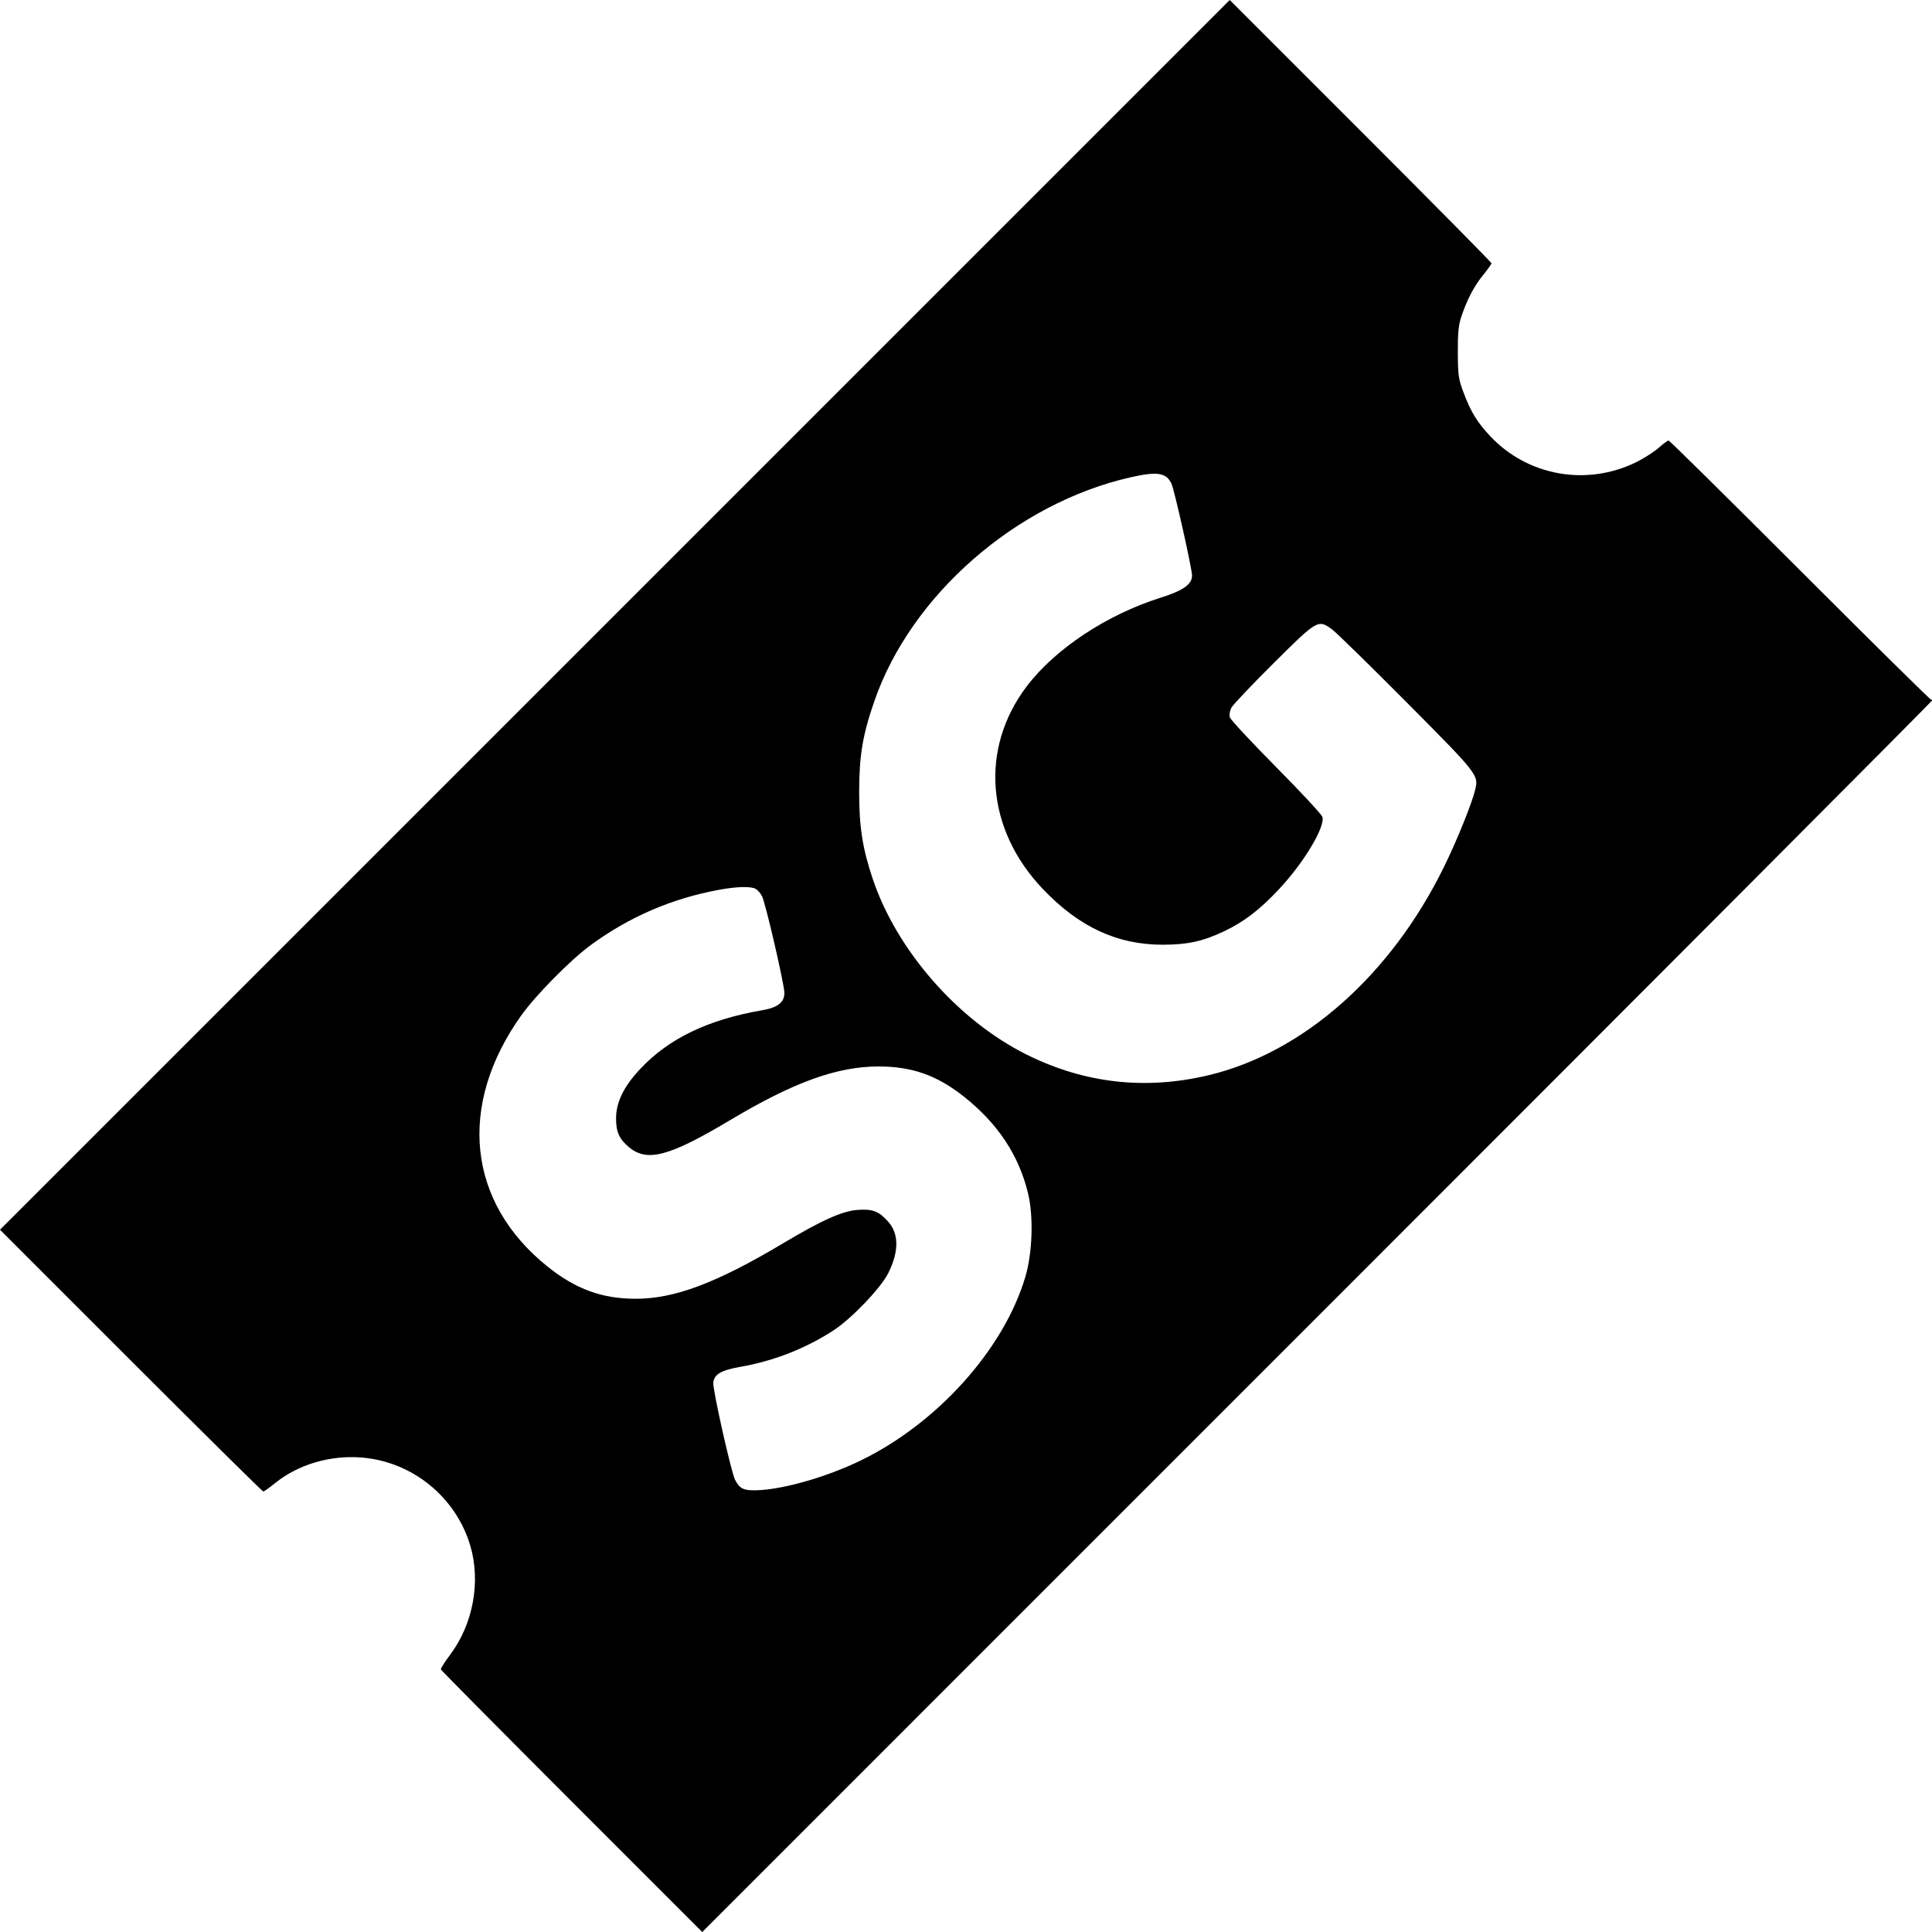 <svg width="60" height="60" viewBox="0 0 60 60" fill="none" xmlns="http://www.w3.org/2000/svg">
<g clip-path="url(#clip0_5282_1170)">
<path fill-rule="evenodd" clip-rule="evenodd" d="M19.095 19.095L0 38.19L4.065 42.255C6.301 44.491 8.151 46.32 8.176 46.32C8.201 46.32 8.363 46.205 8.536 46.065C9.256 45.481 10.254 45.185 11.234 45.265C12.803 45.392 14.156 46.489 14.604 47.998C14.939 49.125 14.691 50.45 13.968 51.406C13.807 51.619 13.683 51.817 13.692 51.846C13.702 51.875 15.532 53.722 17.759 55.95L21.809 60.001L40.904 40.905C51.407 30.403 60 21.785 60 21.755C60 21.725 59.987 21.712 59.972 21.728C59.957 21.743 58.128 19.939 55.908 17.718C53.688 15.497 51.848 13.68 51.82 13.68C51.792 13.68 51.649 13.785 51.504 13.913C51.358 14.041 51.043 14.242 50.804 14.358C49.269 15.107 47.445 14.781 46.284 13.55C45.883 13.125 45.682 12.799 45.46 12.212C45.293 11.769 45.278 11.667 45.274 10.95C45.271 10.343 45.295 10.097 45.381 9.84C45.561 9.303 45.779 8.886 46.058 8.544C46.202 8.366 46.32 8.201 46.32 8.176C46.32 8.15 44.491 6.3 42.255 4.065L38.19 0L19.095 19.095ZM35.119 14.821C31.565 15.624 28.295 18.478 27.155 21.771C26.789 22.827 26.682 23.47 26.682 24.6C26.682 25.676 26.785 26.341 27.097 27.276C27.842 29.511 29.749 31.691 31.89 32.755C33.684 33.646 35.573 33.859 37.534 33.392C40.48 32.689 43.2 30.281 44.849 26.913C45.251 26.093 45.714 24.945 45.814 24.524C45.922 24.069 45.905 24.046 43.69 21.818C42.546 20.667 41.505 19.648 41.376 19.553C40.936 19.228 40.921 19.236 39.554 20.595C38.881 21.263 38.291 21.886 38.242 21.978C38.192 22.074 38.171 22.202 38.194 22.278C38.215 22.351 38.861 23.044 39.629 23.82C40.397 24.595 41.044 25.292 41.067 25.367C41.162 25.675 40.498 26.784 39.722 27.613C39.118 28.259 38.631 28.631 38.004 28.927C37.355 29.234 36.879 29.338 36.115 29.339C34.699 29.341 33.519 28.794 32.391 27.614C30.621 25.761 30.419 23.251 31.885 21.316C32.769 20.15 34.37 19.09 36.044 18.562C36.746 18.341 37.02 18.147 37.02 17.873C37.02 17.663 36.472 15.216 36.382 15.023C36.221 14.679 35.943 14.635 35.119 14.821ZM22.338 27.632C20.868 27.901 19.543 28.472 18.341 29.354C17.715 29.813 16.631 30.912 16.186 31.538C14.198 34.331 14.514 37.34 17.005 39.335C17.879 40.035 18.695 40.334 19.74 40.334C20.945 40.336 22.242 39.849 24.3 38.623C25.526 37.892 26.159 37.608 26.64 37.574C27.103 37.541 27.301 37.618 27.588 37.946C27.92 38.323 27.919 38.874 27.585 39.539C27.353 40.002 26.447 40.95 25.89 41.313C25.027 41.875 24.03 42.267 23.007 42.445C22.398 42.552 22.178 42.678 22.152 42.94C22.131 43.151 22.707 45.722 22.828 45.956C22.971 46.232 23.089 46.291 23.484 46.282C24.297 46.264 25.669 45.873 26.734 45.355C29.116 44.196 31.172 41.904 31.84 39.664C32.064 38.916 32.102 37.792 31.928 37.067C31.646 35.886 30.994 34.899 29.947 34.066C29.107 33.397 28.327 33.12 27.288 33.12C25.995 33.12 24.652 33.606 22.66 34.795C20.79 35.911 20.103 36.096 19.542 35.634C19.232 35.378 19.13 35.154 19.132 34.728C19.135 34.223 19.376 33.734 19.893 33.186C20.779 32.246 21.996 31.663 23.666 31.375C24.154 31.291 24.36 31.131 24.36 30.835C24.36 30.577 23.773 28.039 23.665 27.831C23.618 27.739 23.527 27.636 23.463 27.602C23.313 27.521 22.879 27.533 22.338 27.632Z" fill="currentColor"/>
</g>
<defs>
<clipPath id="clip0_5282_1170">
<rect width="60" height="60" fill="transparent"/>
</clipPath>
</defs>
</svg>

